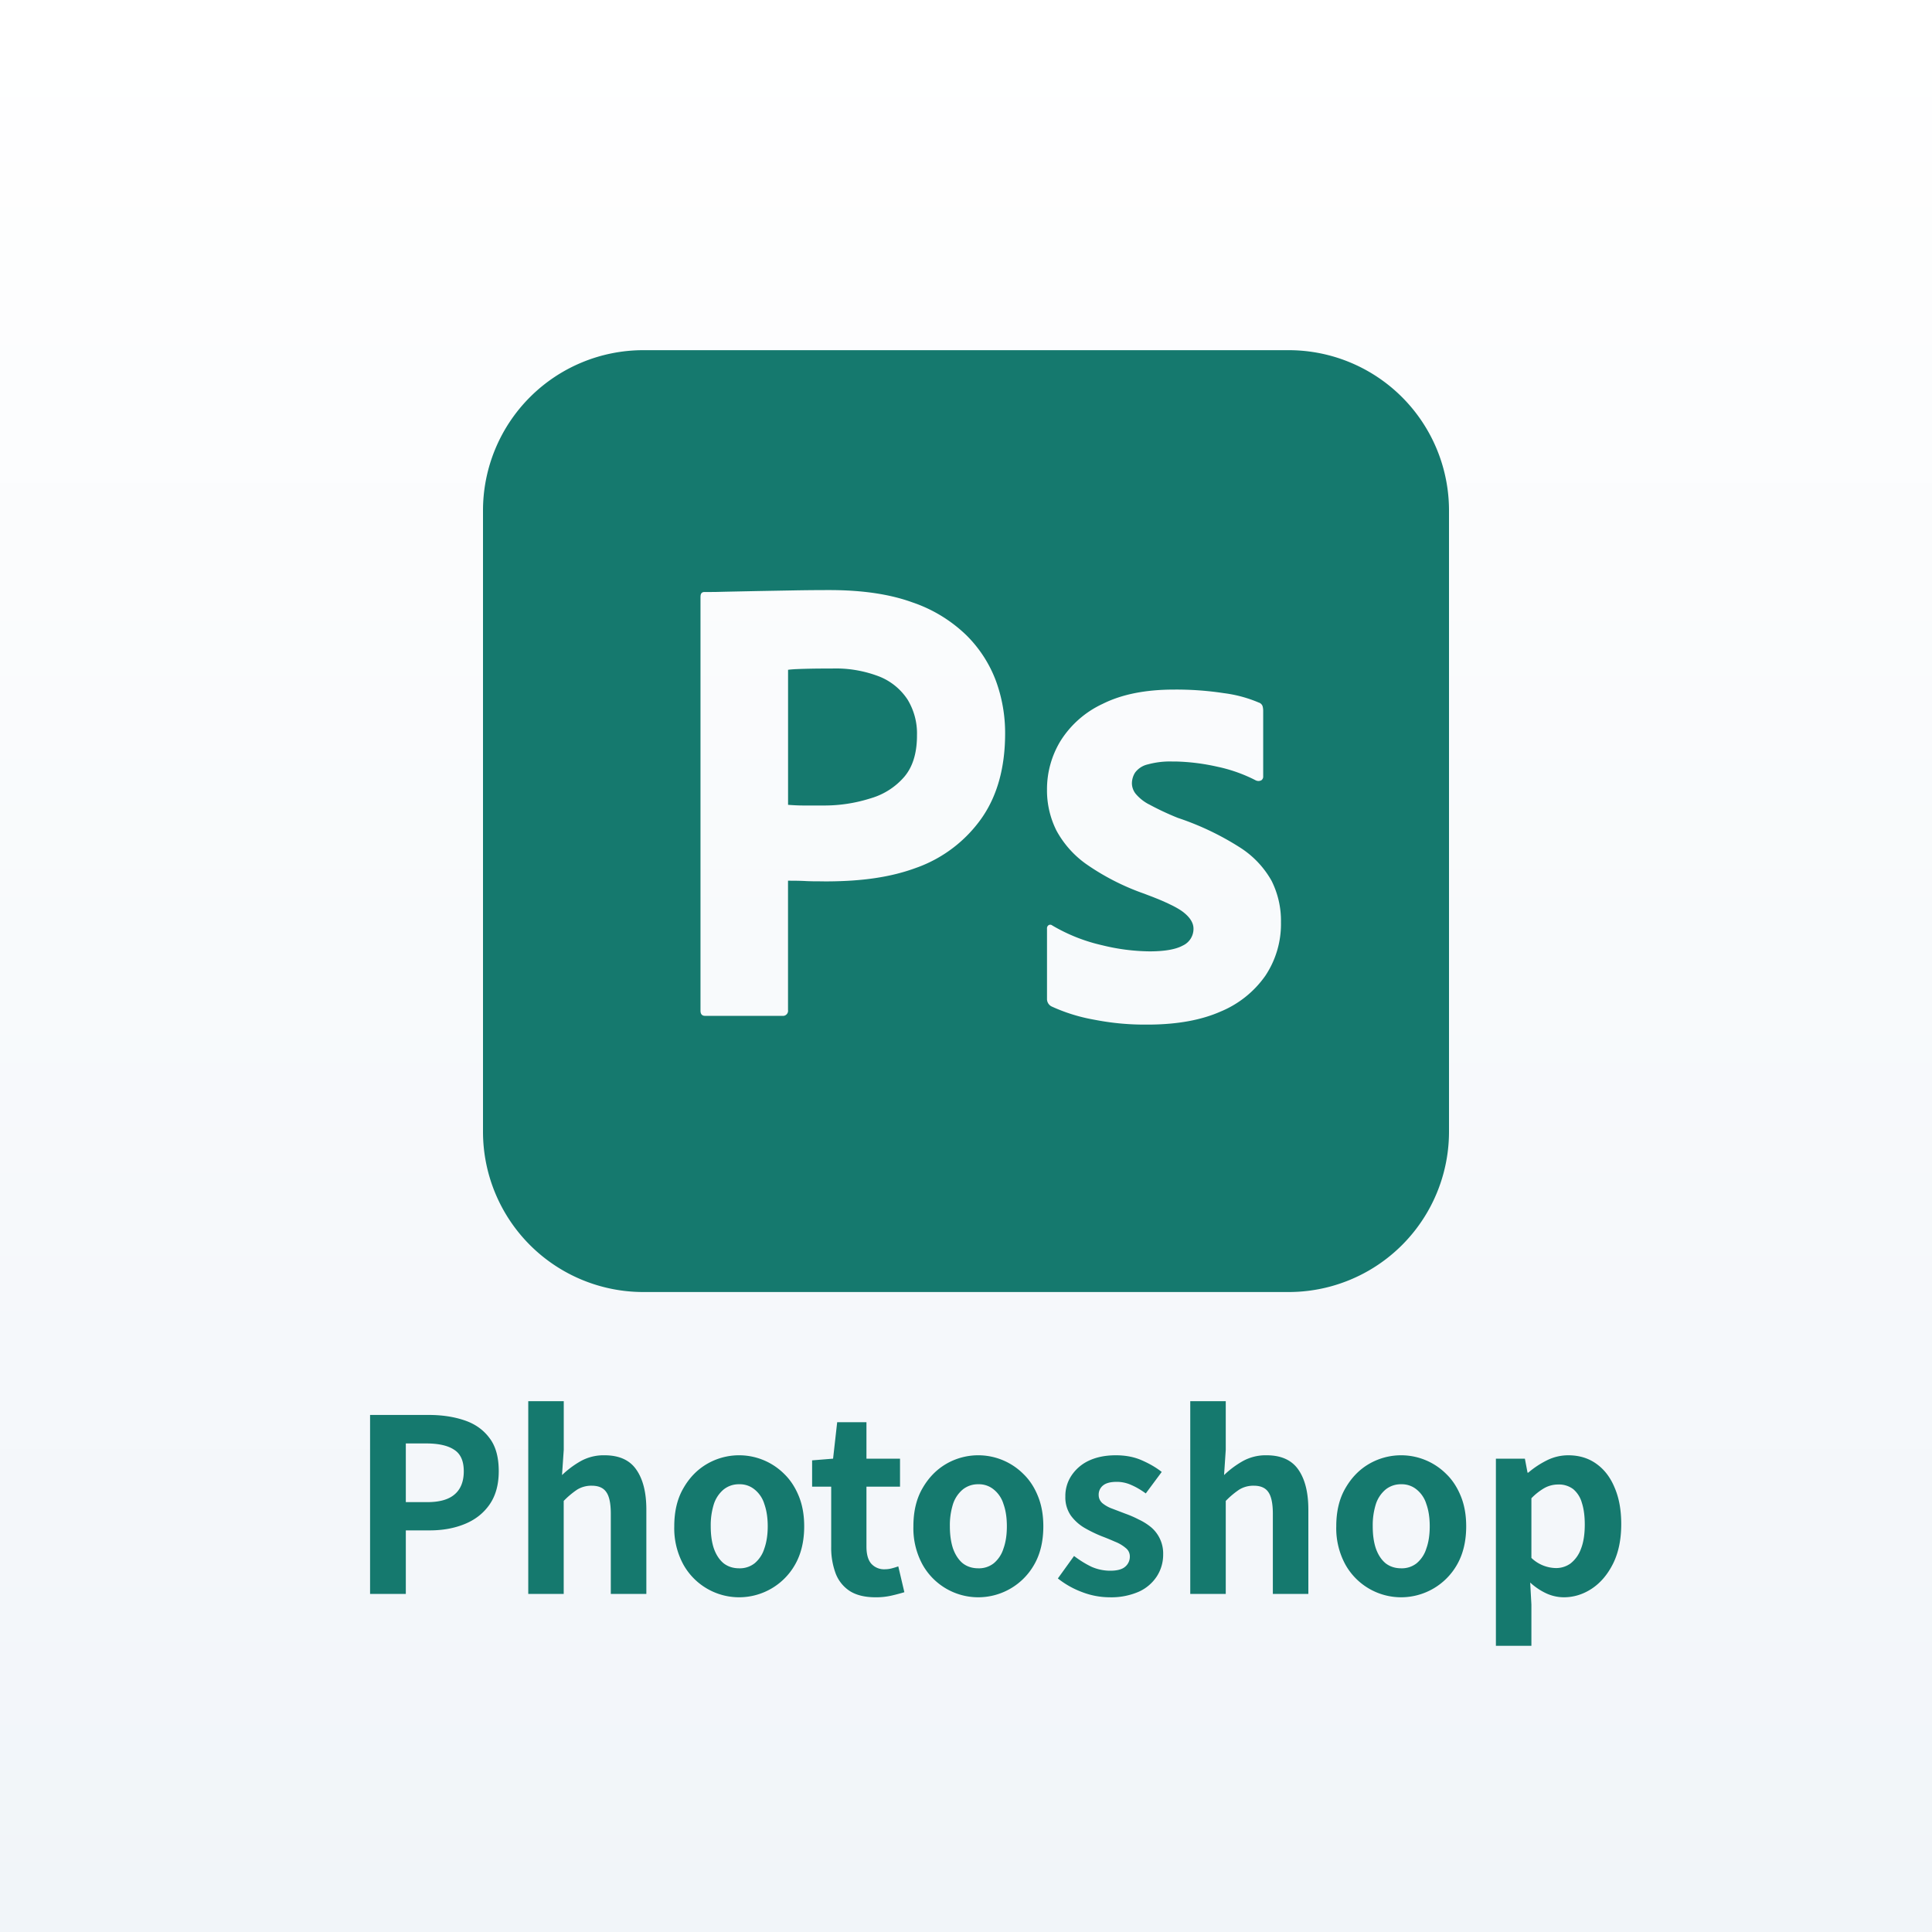 <svg xmlns="http://www.w3.org/2000/svg" width="40" height="40" fill="none"><rect width="100%" height="100%" fill="#333333" stroke="none"/><path fill="url(#a)" d="M0 0h40v40H0z"/><path fill="#15796E" d="M7.662 33v-3.705h1.215c.273 0 .518.037.735.11.22.073.393.195.52.365.13.167.194.397.194.69 0 .28-.065.512-.194.695-.127.18-.299.313-.515.4-.214.087-.454.13-.72.13h-.495V33h-.74Zm.74-1.9h.445c.253 0 .441-.053.565-.16.126-.107.19-.267.19-.48 0-.213-.067-.362-.2-.445-.13-.087-.324-.13-.58-.13h-.42V31.1Zm2.535 1.9v-3.99h.735v1.005l-.036.525a1.95 1.95 0 0 1 .38-.285.977.977 0 0 1 .5-.125c.304 0 .524.1.66.3.137.197.206.472.206.825V33h-.736v-1.655c0-.217-.031-.368-.095-.455-.06-.087-.16-.13-.3-.13a.561.561 0 0 0-.3.08 1.739 1.739 0 0 0-.28.235V33h-.734Zm4.368.07a1.322 1.322 0 0 1-1.155-.675 1.569 1.569 0 0 1-.19-.795c0-.31.063-.573.19-.79.126-.22.291-.388.495-.505a1.322 1.322 0 0 1 1.595.215c.126.123.226.277.3.46.073.18.11.387.11.62 0 .31-.064.575-.19.795a1.332 1.332 0 0 1-1.155.675Zm0-.6a.493.493 0 0 0 .32-.105.644.644 0 0 0 .2-.305c.046-.13.07-.283.07-.46 0-.177-.024-.33-.07-.46a.613.613 0 0 0-.2-.3.478.478 0 0 0-.32-.11.498.498 0 0 0-.325.11.662.662 0 0 0-.2.3 1.46 1.46 0 0 0-.065.46c0 .177.021.33.065.46.046.13.113.232.2.305.09.07.198.105.325.105Zm2.823.6c-.22 0-.398-.043-.535-.13a.754.754 0 0 1-.294-.37 1.519 1.519 0 0 1-.09-.545V30.78h-.395v-.545l.434-.035.085-.755h.606v.755h.695v.58h-.695v1.24c0 .16.033.278.1.355a.357.357 0 0 0 .284.115.563.563 0 0 0 .145-.02 1.57 1.57 0 0 0 .13-.04l.126.535a4.193 4.193 0 0 1-.265.07 1.414 1.414 0 0 1-.33.035Zm2.128 0a1.322 1.322 0 0 1-1.155-.675 1.569 1.569 0 0 1-.19-.795c0-.31.063-.573.19-.79.127-.22.292-.388.495-.505a1.322 1.322 0 0 1 1.595.215c.127.123.227.277.3.46.073.18.11.387.11.62 0 .31-.063.575-.19.795a1.332 1.332 0 0 1-1.155.675Zm0-.6a.493.493 0 0 0 .32-.105.644.644 0 0 0 .2-.305c.047-.13.07-.283.07-.46 0-.177-.023-.33-.07-.46a.613.613 0 0 0-.2-.3.478.478 0 0 0-.32-.11.498.498 0 0 0-.325.11.662.662 0 0 0-.2.3 1.46 1.46 0 0 0-.065.46c0 .177.022.33.065.46.047.13.113.232.2.305.09.07.198.105.325.105Zm2.711.6a1.6 1.6 0 0 1-.57-.11 1.823 1.823 0 0 1-.495-.28l.335-.465c.123.093.245.168.365.225a.96.96 0 0 0 .385.08c.14 0 .242-.027.305-.08a.27.27 0 0 0 .1-.215.218.218 0 0 0-.085-.175.769.769 0 0 0-.22-.13 5.493 5.493 0 0 0-.28-.115 2.801 2.801 0 0 1-.35-.17.95.95 0 0 1-.285-.255.659.659 0 0 1-.115-.395.76.76 0 0 1 .13-.44.874.874 0 0 1 .36-.305c.157-.073.342-.11.555-.11.203 0 .383.035.54.105.16.07.297.15.41.24l-.33.445c-.1-.073-.2-.132-.3-.175a.727.727 0 0 0-.3-.065c-.13 0-.225.025-.285.075a.242.242 0 0 0-.09.195c0 .067.025.123.075.17a.69.69 0 0 0 .205.115l.275.105c.093.033.185.073.275.12.093.043.178.097.255.16a.711.711 0 0 1 .25.565.824.824 0 0 1-.13.45.873.873 0 0 1-.375.32 1.433 1.433 0 0 1-.61.115Zm1.676-.07v-3.99h.735v1.005l-.035.525c.11-.107.236-.202.38-.285a.977.977 0 0 1 .5-.125c.303 0 .523.1.66.3.136.197.205.472.205.825V33h-.735v-1.655c0-.217-.032-.368-.095-.455-.06-.087-.16-.13-.3-.13a.56.56 0 0 0-.3.08 1.735 1.735 0 0 0-.28.235V33h-.735Zm4.368.07a1.322 1.322 0 0 1-1.155-.675 1.568 1.568 0 0 1-.19-.795c0-.31.063-.573.19-.79.127-.22.291-.388.495-.505a1.322 1.322 0 0 1 1.595.215c.127.123.226.277.3.46.073.18.11.387.11.62 0 .31-.064.575-.19.795a1.333 1.333 0 0 1-1.155.675Zm0-.6a.493.493 0 0 0 .32-.105.644.644 0 0 0 .2-.305c.047-.13.07-.283.07-.46 0-.177-.023-.33-.07-.46a.613.613 0 0 0-.2-.3.479.479 0 0 0-.32-.11.498.498 0 0 0-.325.11.661.661 0 0 0-.2.3 1.46 1.46 0 0 0-.065.46c0 .177.021.33.065.46.046.13.113.232.2.305.09.07.198.105.325.105Zm1.96 1.605V30.2h.6l.055.29h.015c.116-.1.245-.185.385-.255a.992.992 0 0 1 .44-.105c.23 0 .426.06.59.18.163.117.288.282.375.495.09.21.135.46.135.75 0 .32-.057.593-.17.82-.114.227-.262.4-.445.52-.18.117-.372.175-.575.175a.88.88 0 0 1-.36-.08 1.311 1.311 0 0 1-.335-.225l.025.455v.855h-.735Zm1.245-1.61a.51.51 0 0 0 .3-.095.672.672 0 0 0 .215-.3c.053-.133.08-.302.08-.505 0-.177-.02-.327-.06-.45a.57.57 0 0 0-.18-.285.493.493 0 0 0-.315-.095.591.591 0 0 0-.275.07 1.22 1.22 0 0 0-.275.215v1.235a.75.75 0 0 0 .51.21Z"/><g clip-path="url(#b)"><path fill="#15796E" fill-rule="evenodd" d="M13.32 7.25h13.36A3.32 3.32 0 0 1 30 10.57v12.86a3.32 3.32 0 0 1-3.32 3.32H13.32A3.32 3.32 0 0 1 10 23.43V10.57a3.32 3.32 0 0 1 3.32-3.32Zm1.183 5.101v8.573c0 .072.032.108.094.108h1.598a.105.105 0 0 0 .09-.03.105.105 0 0 0 .03-.091v-2.677h.032l.142.001.095.002.077.003.031.002.052.002.086.002h.077l.152.002h.103c.662-.005 1.265-.079 1.81-.282l.045-.016a2.805 2.805 0 0 0 1.297-.997c.33-.465.496-1.055.496-1.77a3.14 3.14 0 0 0-.188-1.08 2.624 2.624 0 0 0-.61-.947 2.976 2.976 0 0 0-1.12-.684c-.466-.17-1.038-.255-1.718-.255-.25 0-.503.002-.758.007l-.725.013-.675.014-.202.005-.145.001h-.085c-.054 0-.08.032-.08.094Zm1.813 4.312v-2.796l.012-.001.013-.002.031-.003.036-.003.062-.004.073-.003.055-.002.105-.003.145-.003.102-.001.108-.001h.17c.334-.011.667.046.98.167.238.095.442.262.583.477.134.222.202.478.194.737v.04c-.006.348-.093.62-.261.819-.181.21-.419.364-.684.443l-.059.018a3.147 3.147 0 0 1-.9.135h-.444c-.098 0-.205-.005-.321-.014Zm8.943-.777c.256.059.505.149.739.27a.13.13 0 0 0 .115 0 .09.09 0 0 0 .04-.081V14.72a.367.367 0 0 0-.013-.101.122.122 0 0 0-.08-.074 2.71 2.71 0 0 0-.72-.194 6.52 6.52 0 0 0-1.033-.074c-.59 0-1.082.098-1.476.295a2.047 2.047 0 0 0-.872.765 1.923 1.923 0 0 0-.282 1.006c-.004.295.063.587.195.852.152.28.368.522.63.704.367.254.767.457 1.188.604l.078.03.074.028.036.014.07.028.033.013.064.027.03.013.06.027.028.012.053.026.05.024c.106.053.186.102.242.147.135.108.202.22.202.335a.38.38 0 0 1-.222.35c-.147.08-.378.12-.69.12a4.251 4.251 0 0 1-.98-.127 3.585 3.585 0 0 1-1.033-.41.065.065 0 0 0-.074-.006.078.078 0 0 0-.034.073v1.463a.173.173 0 0 0 .094.147c.272.125.558.215.852.269l.075.014c.35.066.704.097 1.06.093h.059c.573-.006 1.056-.095 1.45-.268.375-.154.699-.412.932-.745a1.93 1.93 0 0 0 .322-1.107 1.843 1.843 0 0 0-.195-.858 1.948 1.948 0 0 0-.657-.691c-.4-.255-.831-.46-1.281-.61a5.627 5.627 0 0 1-.59-.276l-.03-.015a.91.91 0 0 1-.253-.206.356.356 0 0 1-.08-.215c0-.08.023-.16.067-.228a.453.453 0 0 1 .262-.168c.164-.044.333-.065.503-.06h.072c.29.007.578.043.86.107l.06.013Z" clip-rule="evenodd"/></g><defs><linearGradient id="a" x1="20" x2="20" y1="0" y2="40" gradientUnits="userSpaceOnUse"><stop stop-color="#fff"/><stop offset="1" stop-color="#F1F5F9"/></linearGradient><clipPath id="b"><path fill="#fff" d="M10 7h20v20H10z"/></clipPath></defs></svg>